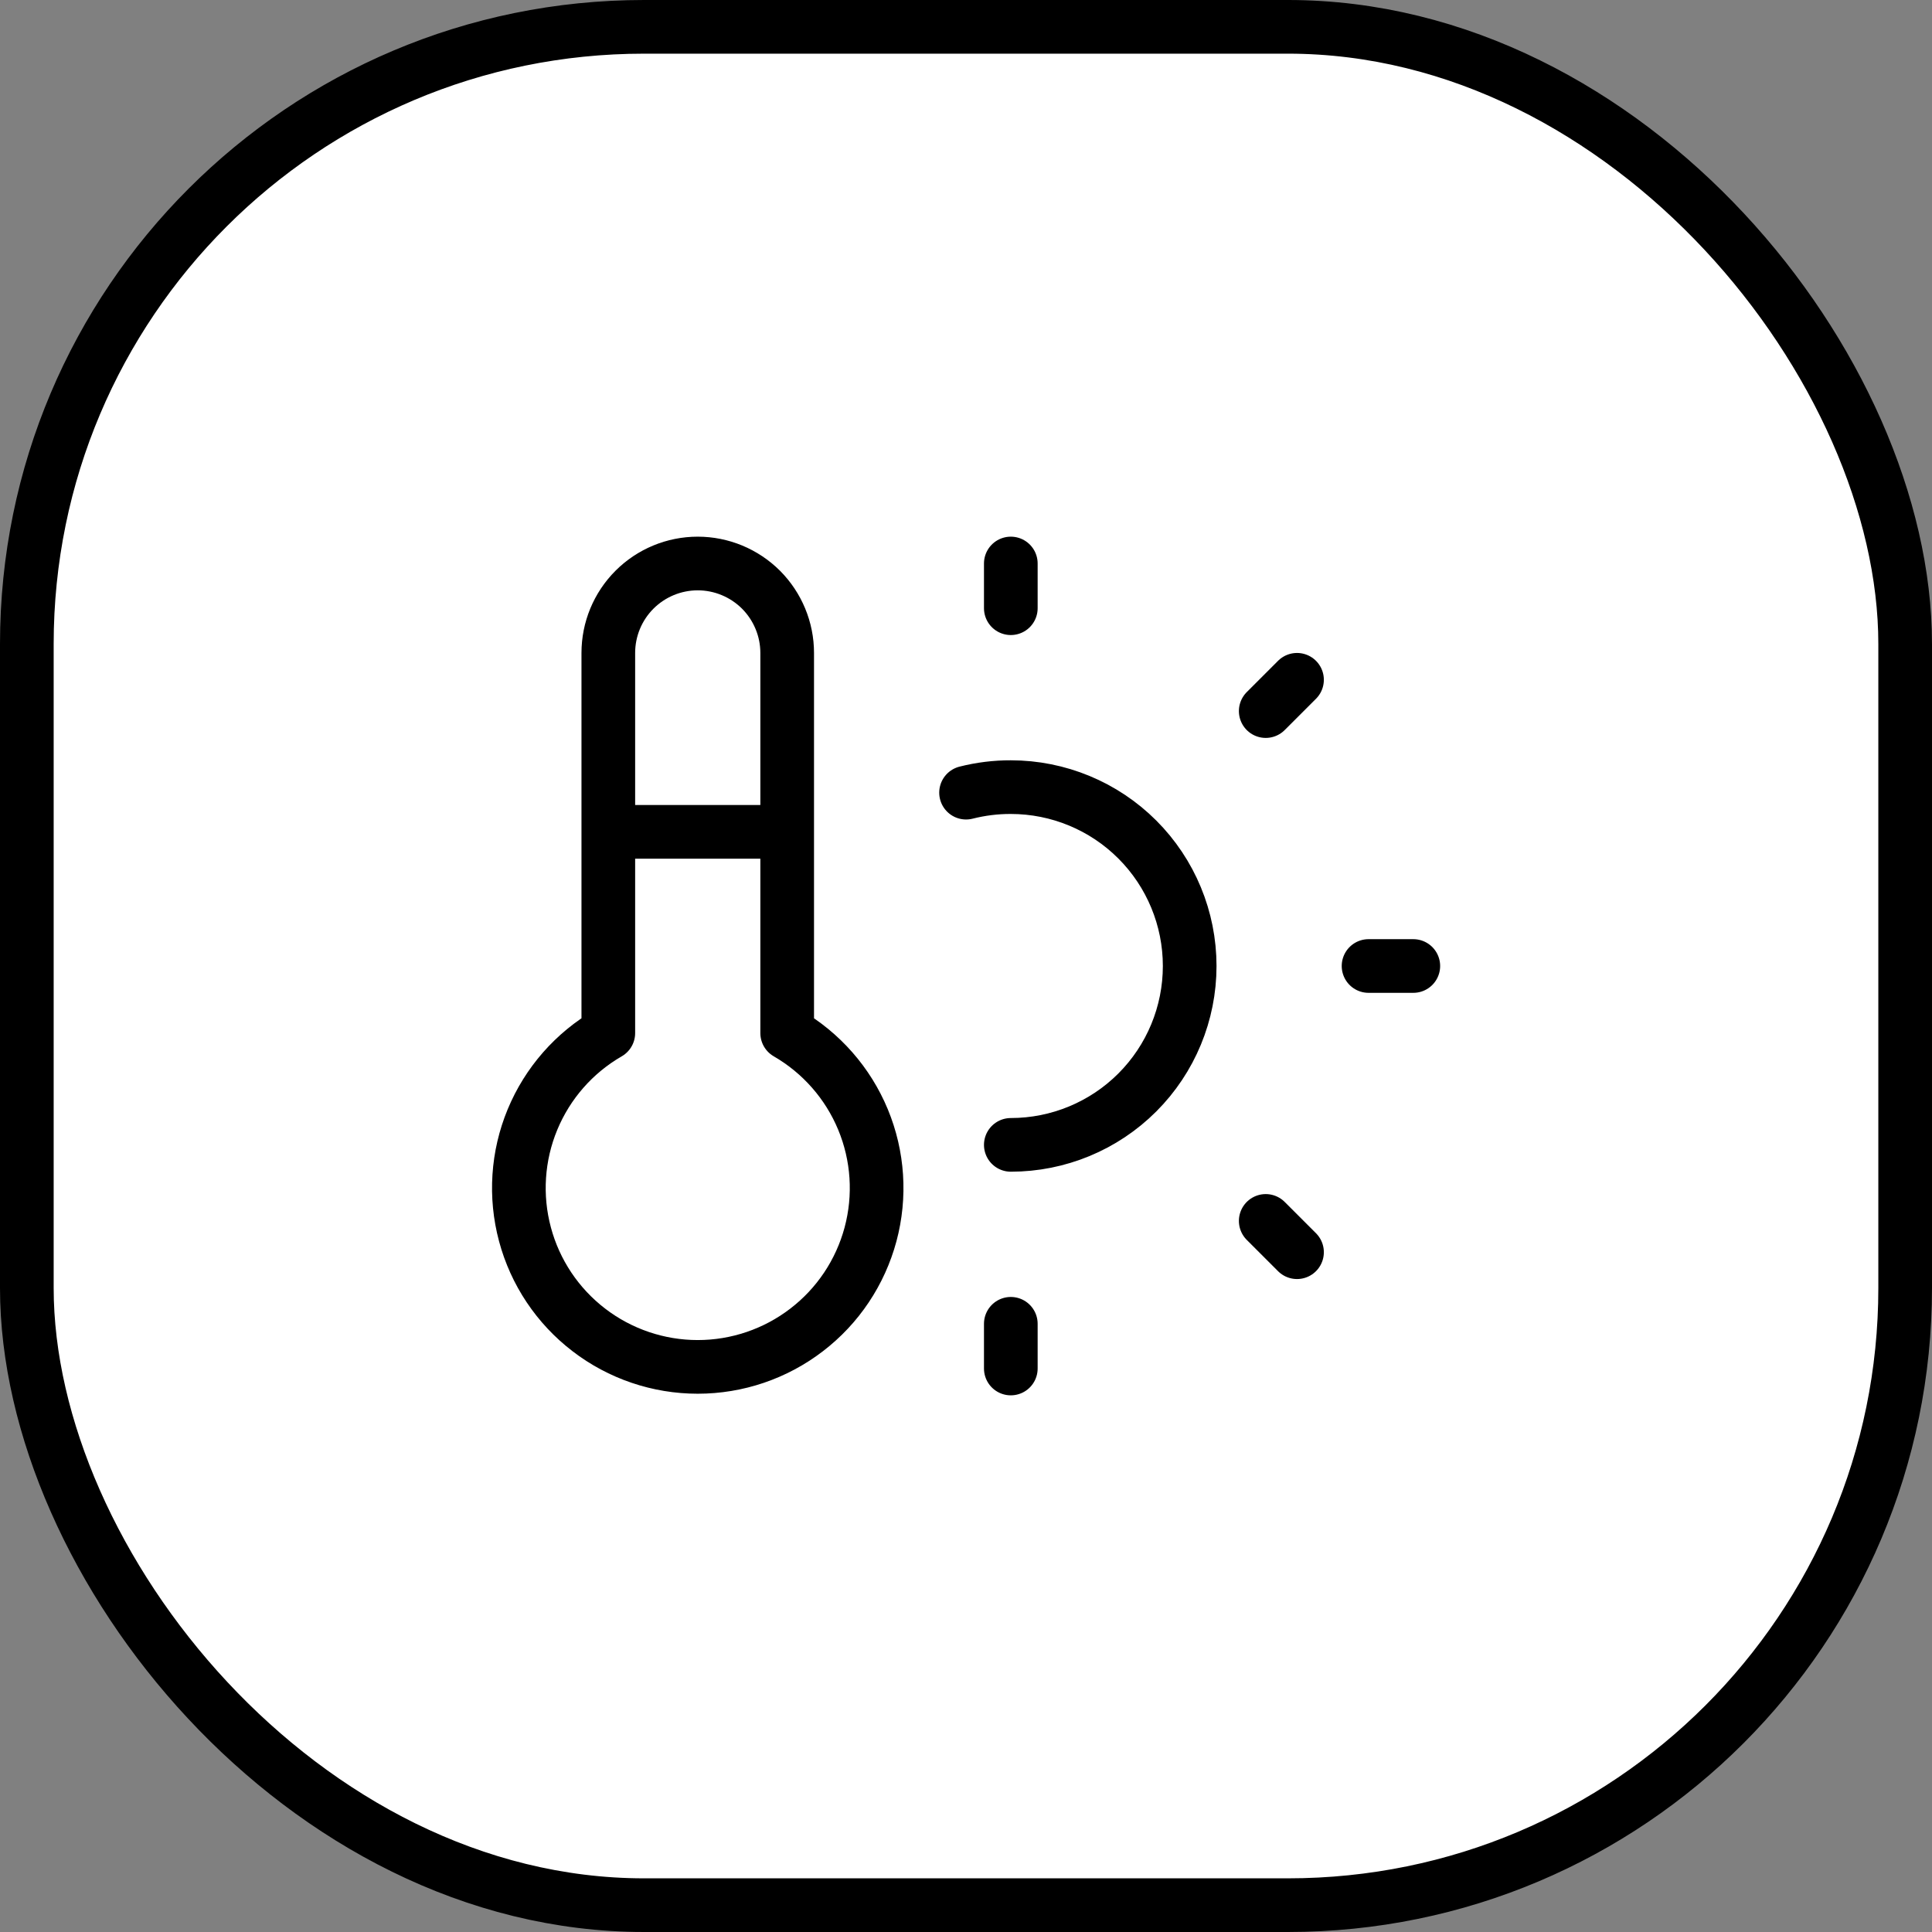 <svg width="36" height="36" viewBox="0 0 36 36" fill="none" xmlns="http://www.w3.org/2000/svg">
<rect x="0" y="0" width="36" height="36" fill="#808080" stroke="none"/>
<rect x="0.5" y="0.5" width="35" height="35" rx="11.5" fill="white" stroke="black"/>
<path d="M11.335 15.5H14.668M18.835 21.333C19.719 21.333 20.567 20.982 21.192 20.357C21.817 19.732 22.168 18.884 22.168 18C22.168 17.116 21.817 16.268 21.192 15.643C20.567 15.018 19.719 14.667 18.835 14.667C18.554 14.666 18.274 14.701 18.001 14.77M18.835 10.5V11.333M25.501 18H26.335M18.835 24.667V25.5M24.168 12.667L23.585 13.25M23.585 22.75L24.168 23.333M11.335 19.25C10.699 19.617 10.203 20.183 9.922 20.861C9.641 21.539 9.592 22.291 9.782 23C9.971 23.708 10.39 24.335 10.972 24.781C11.554 25.228 12.268 25.47 13.001 25.47C13.735 25.47 14.448 25.228 15.03 24.781C15.613 24.335 16.031 23.708 16.221 23C16.411 22.291 16.362 21.539 16.081 20.861C15.8 20.183 15.303 19.617 14.668 19.25V12.167C14.668 11.725 14.492 11.301 14.18 10.988C13.867 10.676 13.443 10.5 13.001 10.5C12.559 10.5 12.135 10.676 11.823 10.988C11.51 11.301 11.335 11.725 11.335 12.167V19.25Z" stroke="black" stroke-linecap="round" stroke-linejoin="round"/>
</svg>
